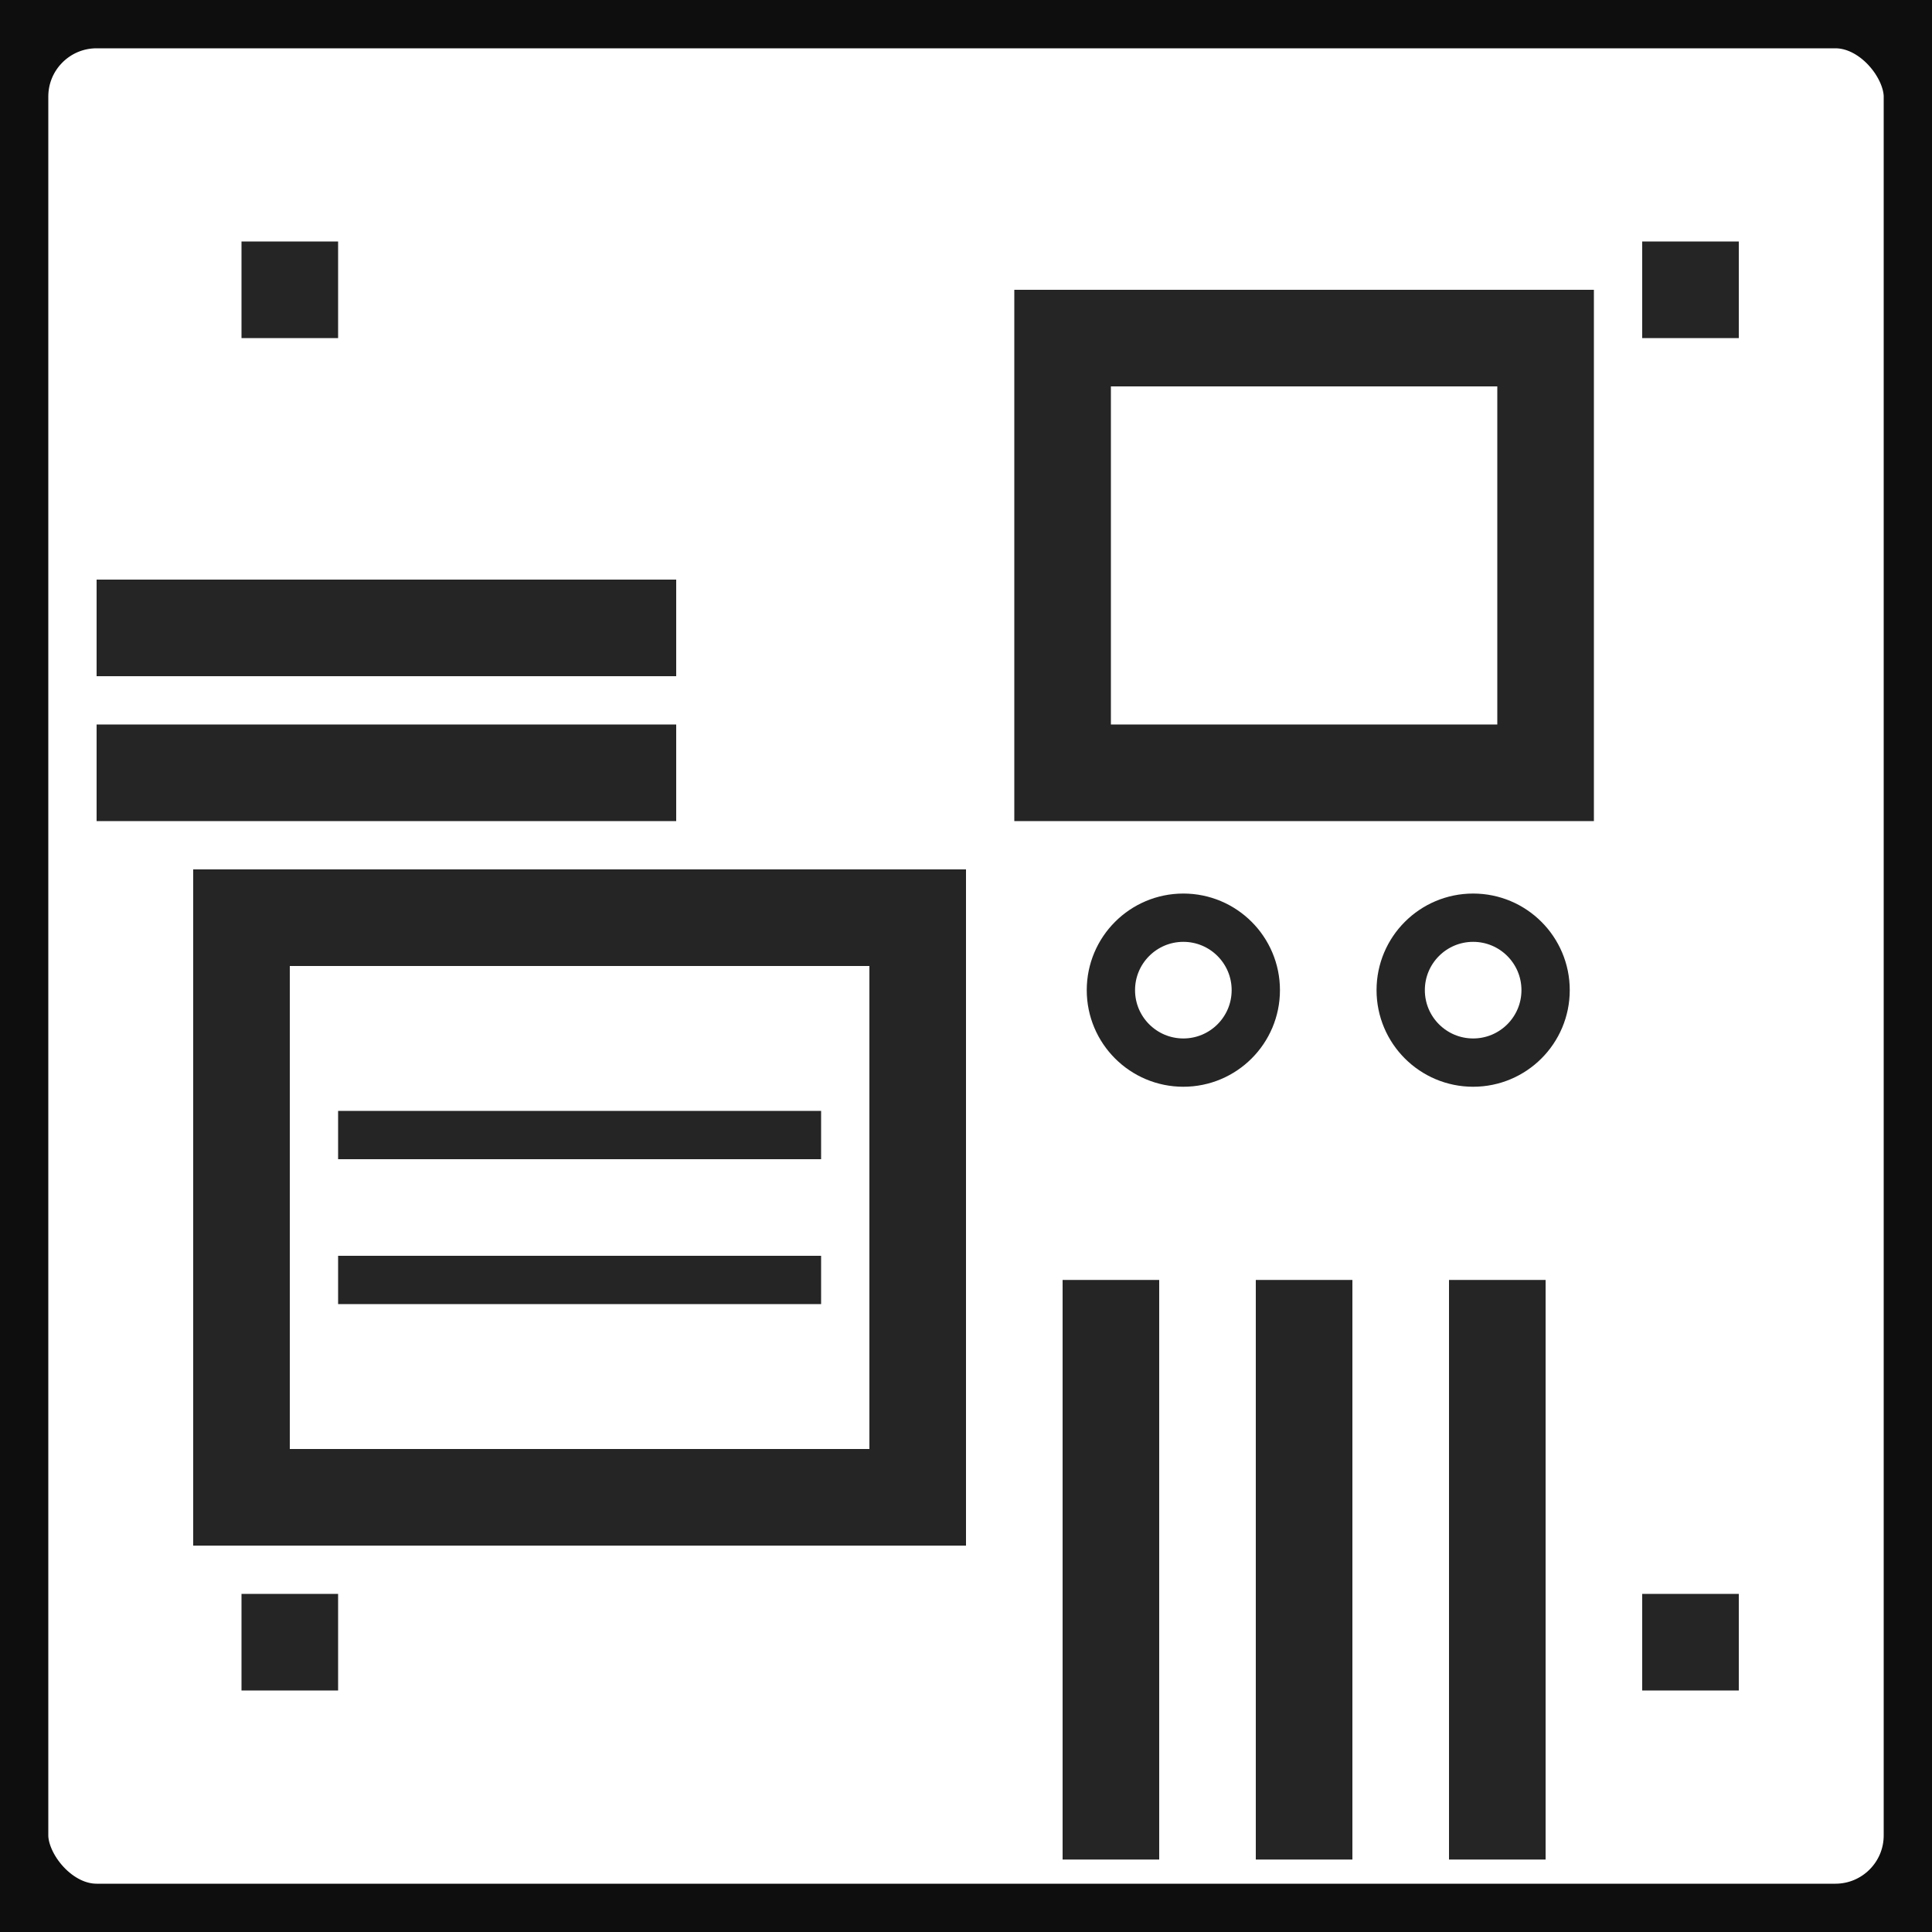 <?xml version="1.0" encoding="UTF-8" standalone="no"?>
<svg width="40px" height="40px" viewBox="0 0 40 40" version="1.1" xmlns="http://www.w3.org/2000/svg" xmlns:xlink="http://www.w3.org/1999/xlink">
    <rect x="0" y="0" width="40" height="40" fill="#808080" stroke="none"/>
    <!-- Generator: Sketch 3.6.1 (26313) - http://www.bohemiancoding.com/sketch -->
    <title>Group 2</title>
    <desc>Created with Sketch.</desc>
    <defs></defs>
    <g id="Welcome" stroke="none" stroke-width="1" fill="none" fill-rule="evenodd">
        <g id="Washer-experience" transform="translate(-141, -543)">
            <g id="Group-2" transform="translate(141, 543)">
                <rect id="Rectangle-324" stroke="#0E0E0E" stroke-width="2" fill="#FFFFFF" x="0" y="0" width="40" height="40" rx="2"></rect>
                <rect id="Rectangle-325" fill="#252525" x="5" y="5" width="2" height="2"></rect>
                <rect id="Rectangle-325" fill="#252525" x="2" y="12" width="12" height="2"></rect>
                <rect id="Rectangle-325" fill="#252525" x="2" y="15" width="12" height="2"></rect>
                <rect id="Rectangle-325" fill="#252525" x="34" y="5" width="2" height="2"></rect>
                <rect id="Rectangle-325" fill="#252525" x="34" y="33" width="2" height="2"></rect>
                <rect id="Rectangle-325" fill="#252525" x="5" y="33" width="2" height="2"></rect>
                <rect id="Rectangle-331" stroke="#252525" stroke-width="2" fill="#FFFFFF" x="5" y="19" width="14" height="12"></rect>
                <path d="M7.5,23.5 L16.5,23.5" id="Line" stroke="#252525" stroke-linecap="square"></path>
                <path d="M7.5,26.5 L16.5,26.5" id="Line" stroke="#252525" stroke-linecap="square"></path>
                <rect id="Rectangle-332" stroke="#252525" stroke-width="2" x="22" y="7" width="10" height="9"></rect>
                <path d="M31,37.5 L31,27.5" id="Line" stroke="#252525" stroke-width="2" stroke-linecap="square"></path>
                <path d="M27,37.5 L27,27.5" id="Line" stroke="#252525" stroke-width="2" stroke-linecap="square"></path>
                <path d="M23,37.5 L23,27.5" id="Line" stroke="#252525" stroke-width="2" stroke-linecap="square"></path>
                <circle id="Oval-45" stroke="#252525" cx="24.5" cy="20.5" r="1.5"></circle>
                <circle id="Oval-45" stroke="#252525" cx="30.5" cy="20.5" r="1.5"></circle>
            </g>
        </g>
    </g>
</svg>
